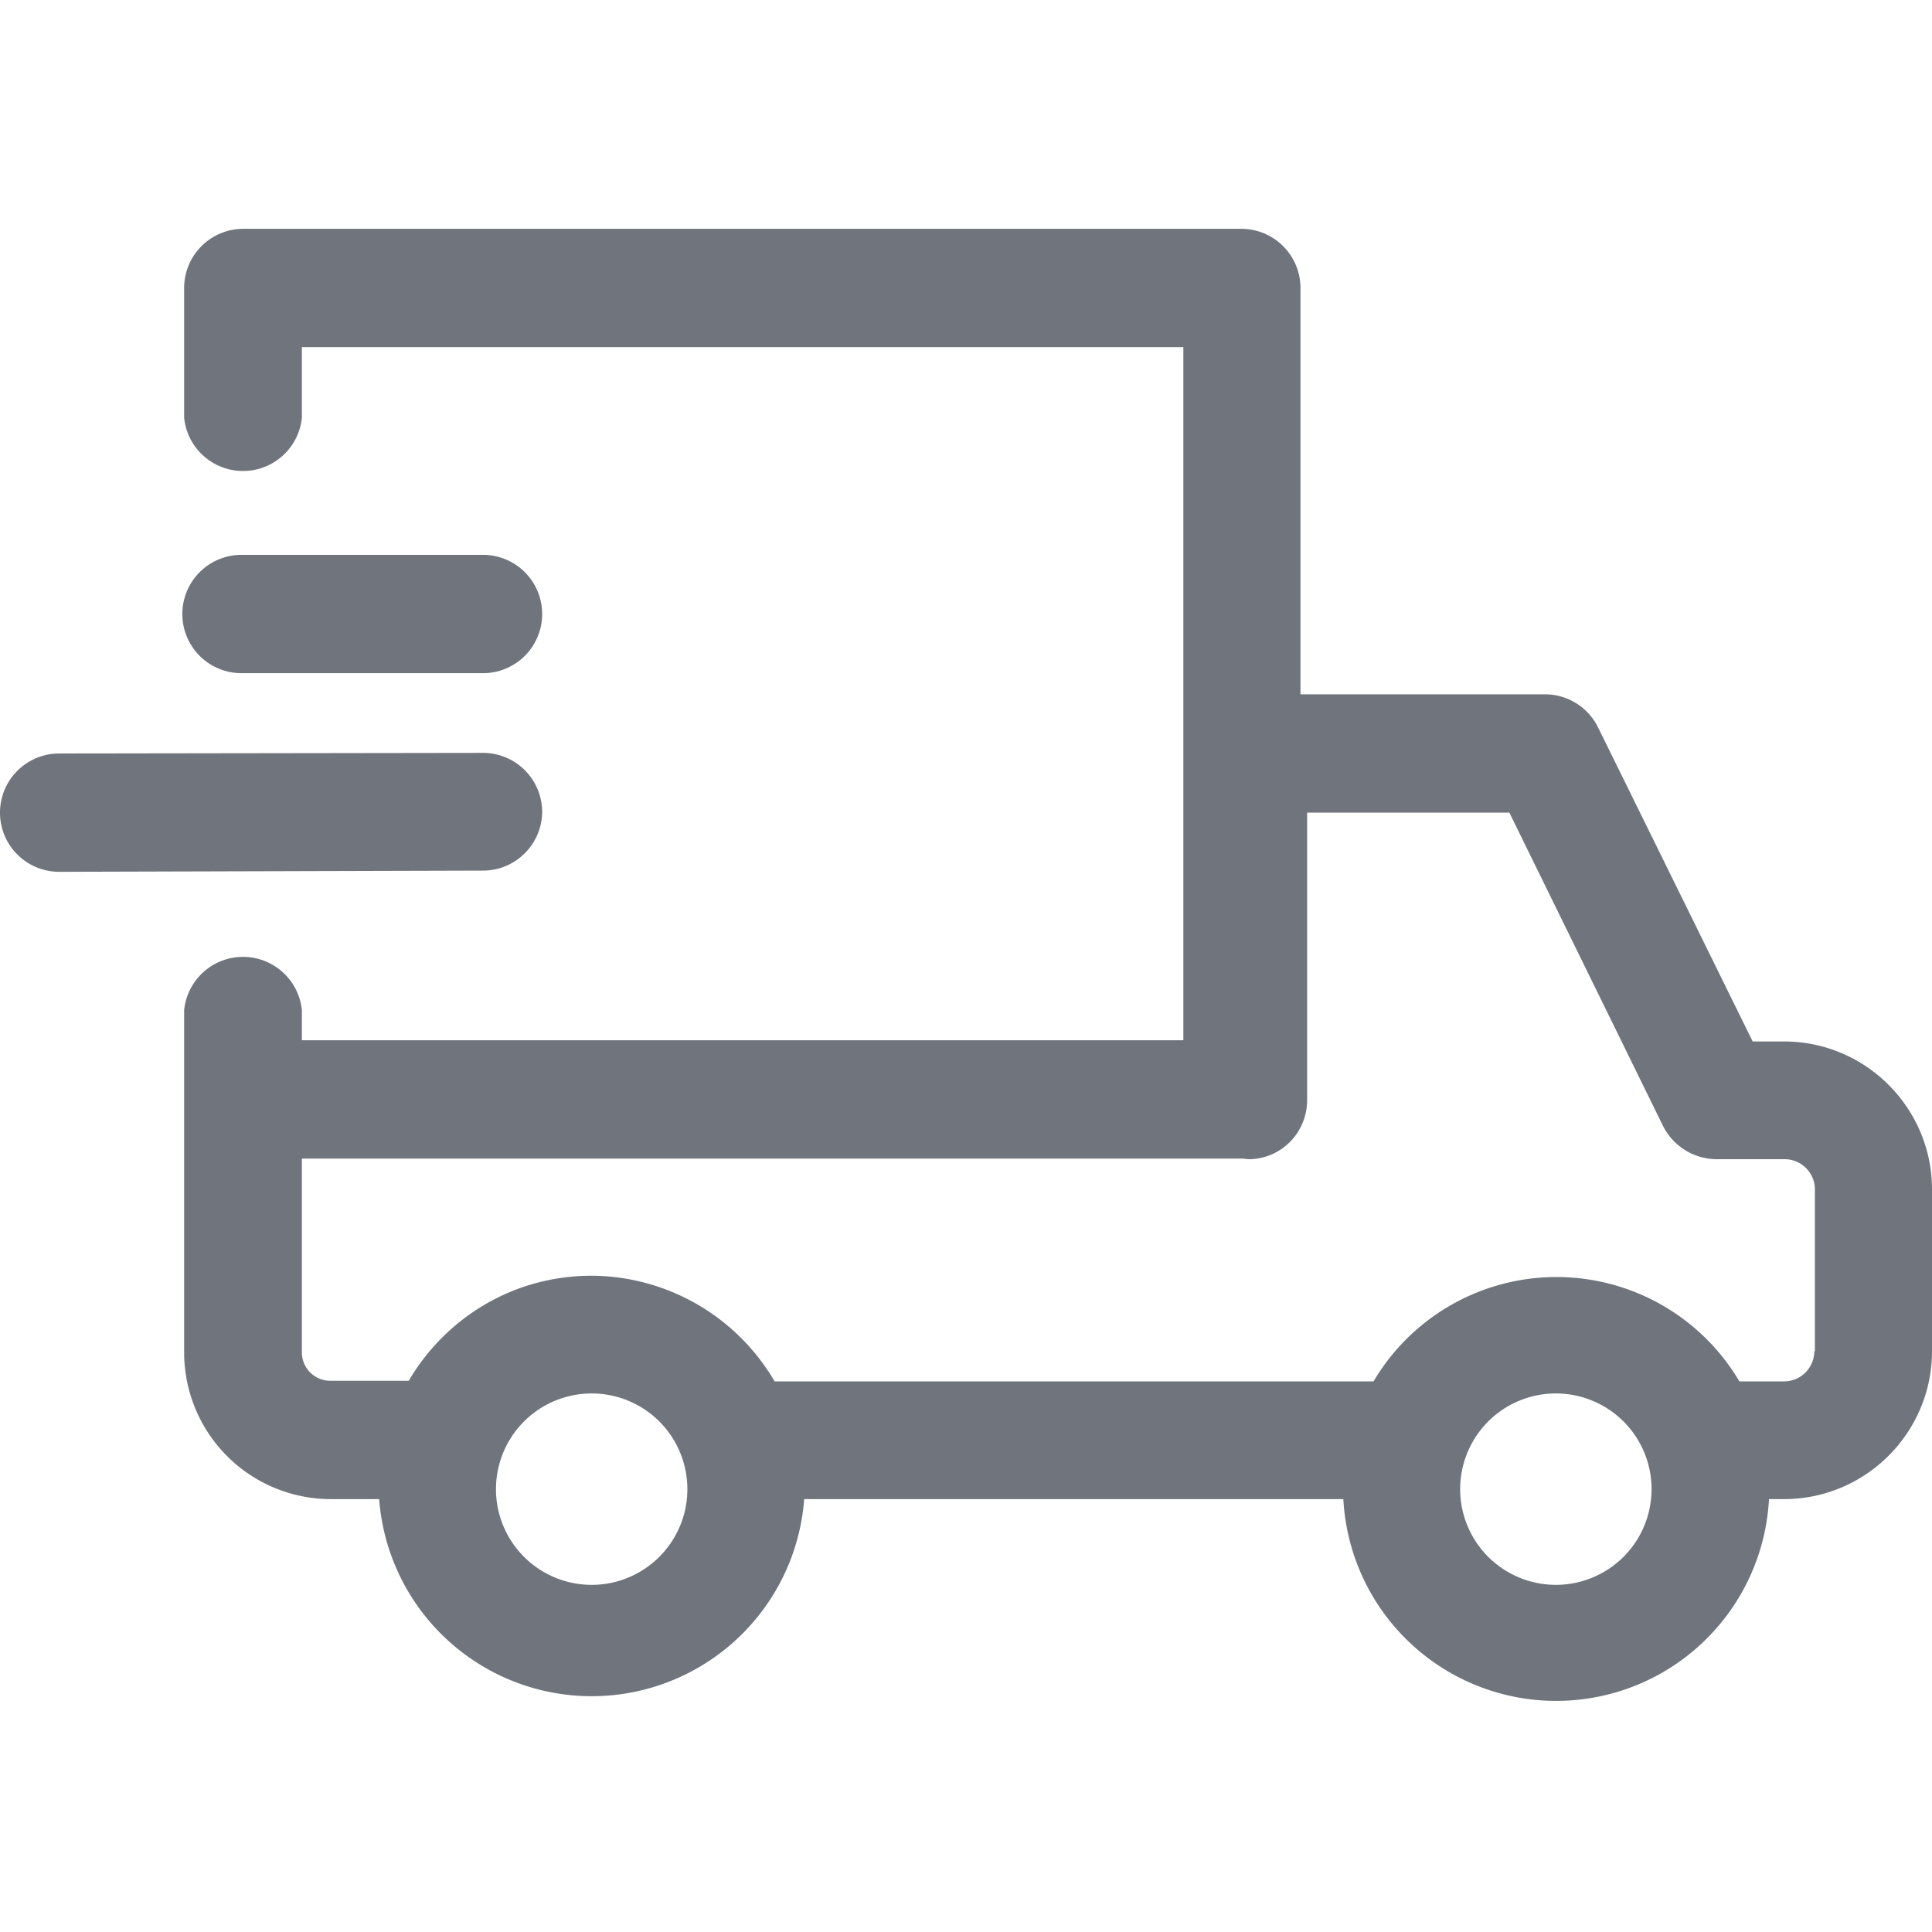 <svg aria-hidden="true" role="img" viewBox="0 0 100 100" fill="#70757D"><svg xmlns="http://www.w3.org/2000/svg" viewBox="0 0 32 32" xml:space="preserve"><path d="M29.55 17.25h-.52l-2.56-5.2a.98.98 0 0 0-.88-.55h-4.05V4.77a.98.98 0 0 0-.97-.98H4.03a.98.98 0 0 0-.98.98v2.15a.98.98 0 0 0 1.95 0V5.75h14.6v11.48H5v-.5a.98.98 0 0 0-1.95 0v5.67a2.43 2.43 0 0 0 2.43 2.43h.8a3.53 3.53 0 0 0 7.04 0h8.93a3.53 3.53 0 0 0 7.05 0h.25c1.35 0 2.45-1.1 2.45-2.45V19.7c0-1.35-1.1-2.45-2.45-2.45zm-19.75 9a1.58 1.58 0 1 1 0-3.17 1.58 1.58 0 0 1 0 3.17zm15.97 0a1.58 1.58 0 1 1 0-3.17 1.58 1.58 0 0 1 0 3.17zm4.28-3.87a.5.5 0 0 1-.5.5h-.74a3.52 3.52 0 0 0-6.06 0h-9.92a3.53 3.53 0 0 0-3.03-1.75c-1.3 0-2.42.7-3.03 1.74h-1.3A.47.47 0 0 1 5 22.4v-3.21h15.58l.1.01c.54 0 .97-.44.97-.98v-4.76H25l2.55 5.2a1 1 0 0 0 .88.54h1.13c.27 0 .5.22.5.5v2.68z"></path><path d="M8.98 13.44a.98.98 0 0 0-.98-.97l-7.02.01a.98.98 0 0 0 0 1.96L8 14.42c.54 0 .98-.44.98-.98zM4 11.15h4a.98.98 0 0 0 0-1.96H4a.98.98 0 0 0 0 1.96z"></path></svg></svg>